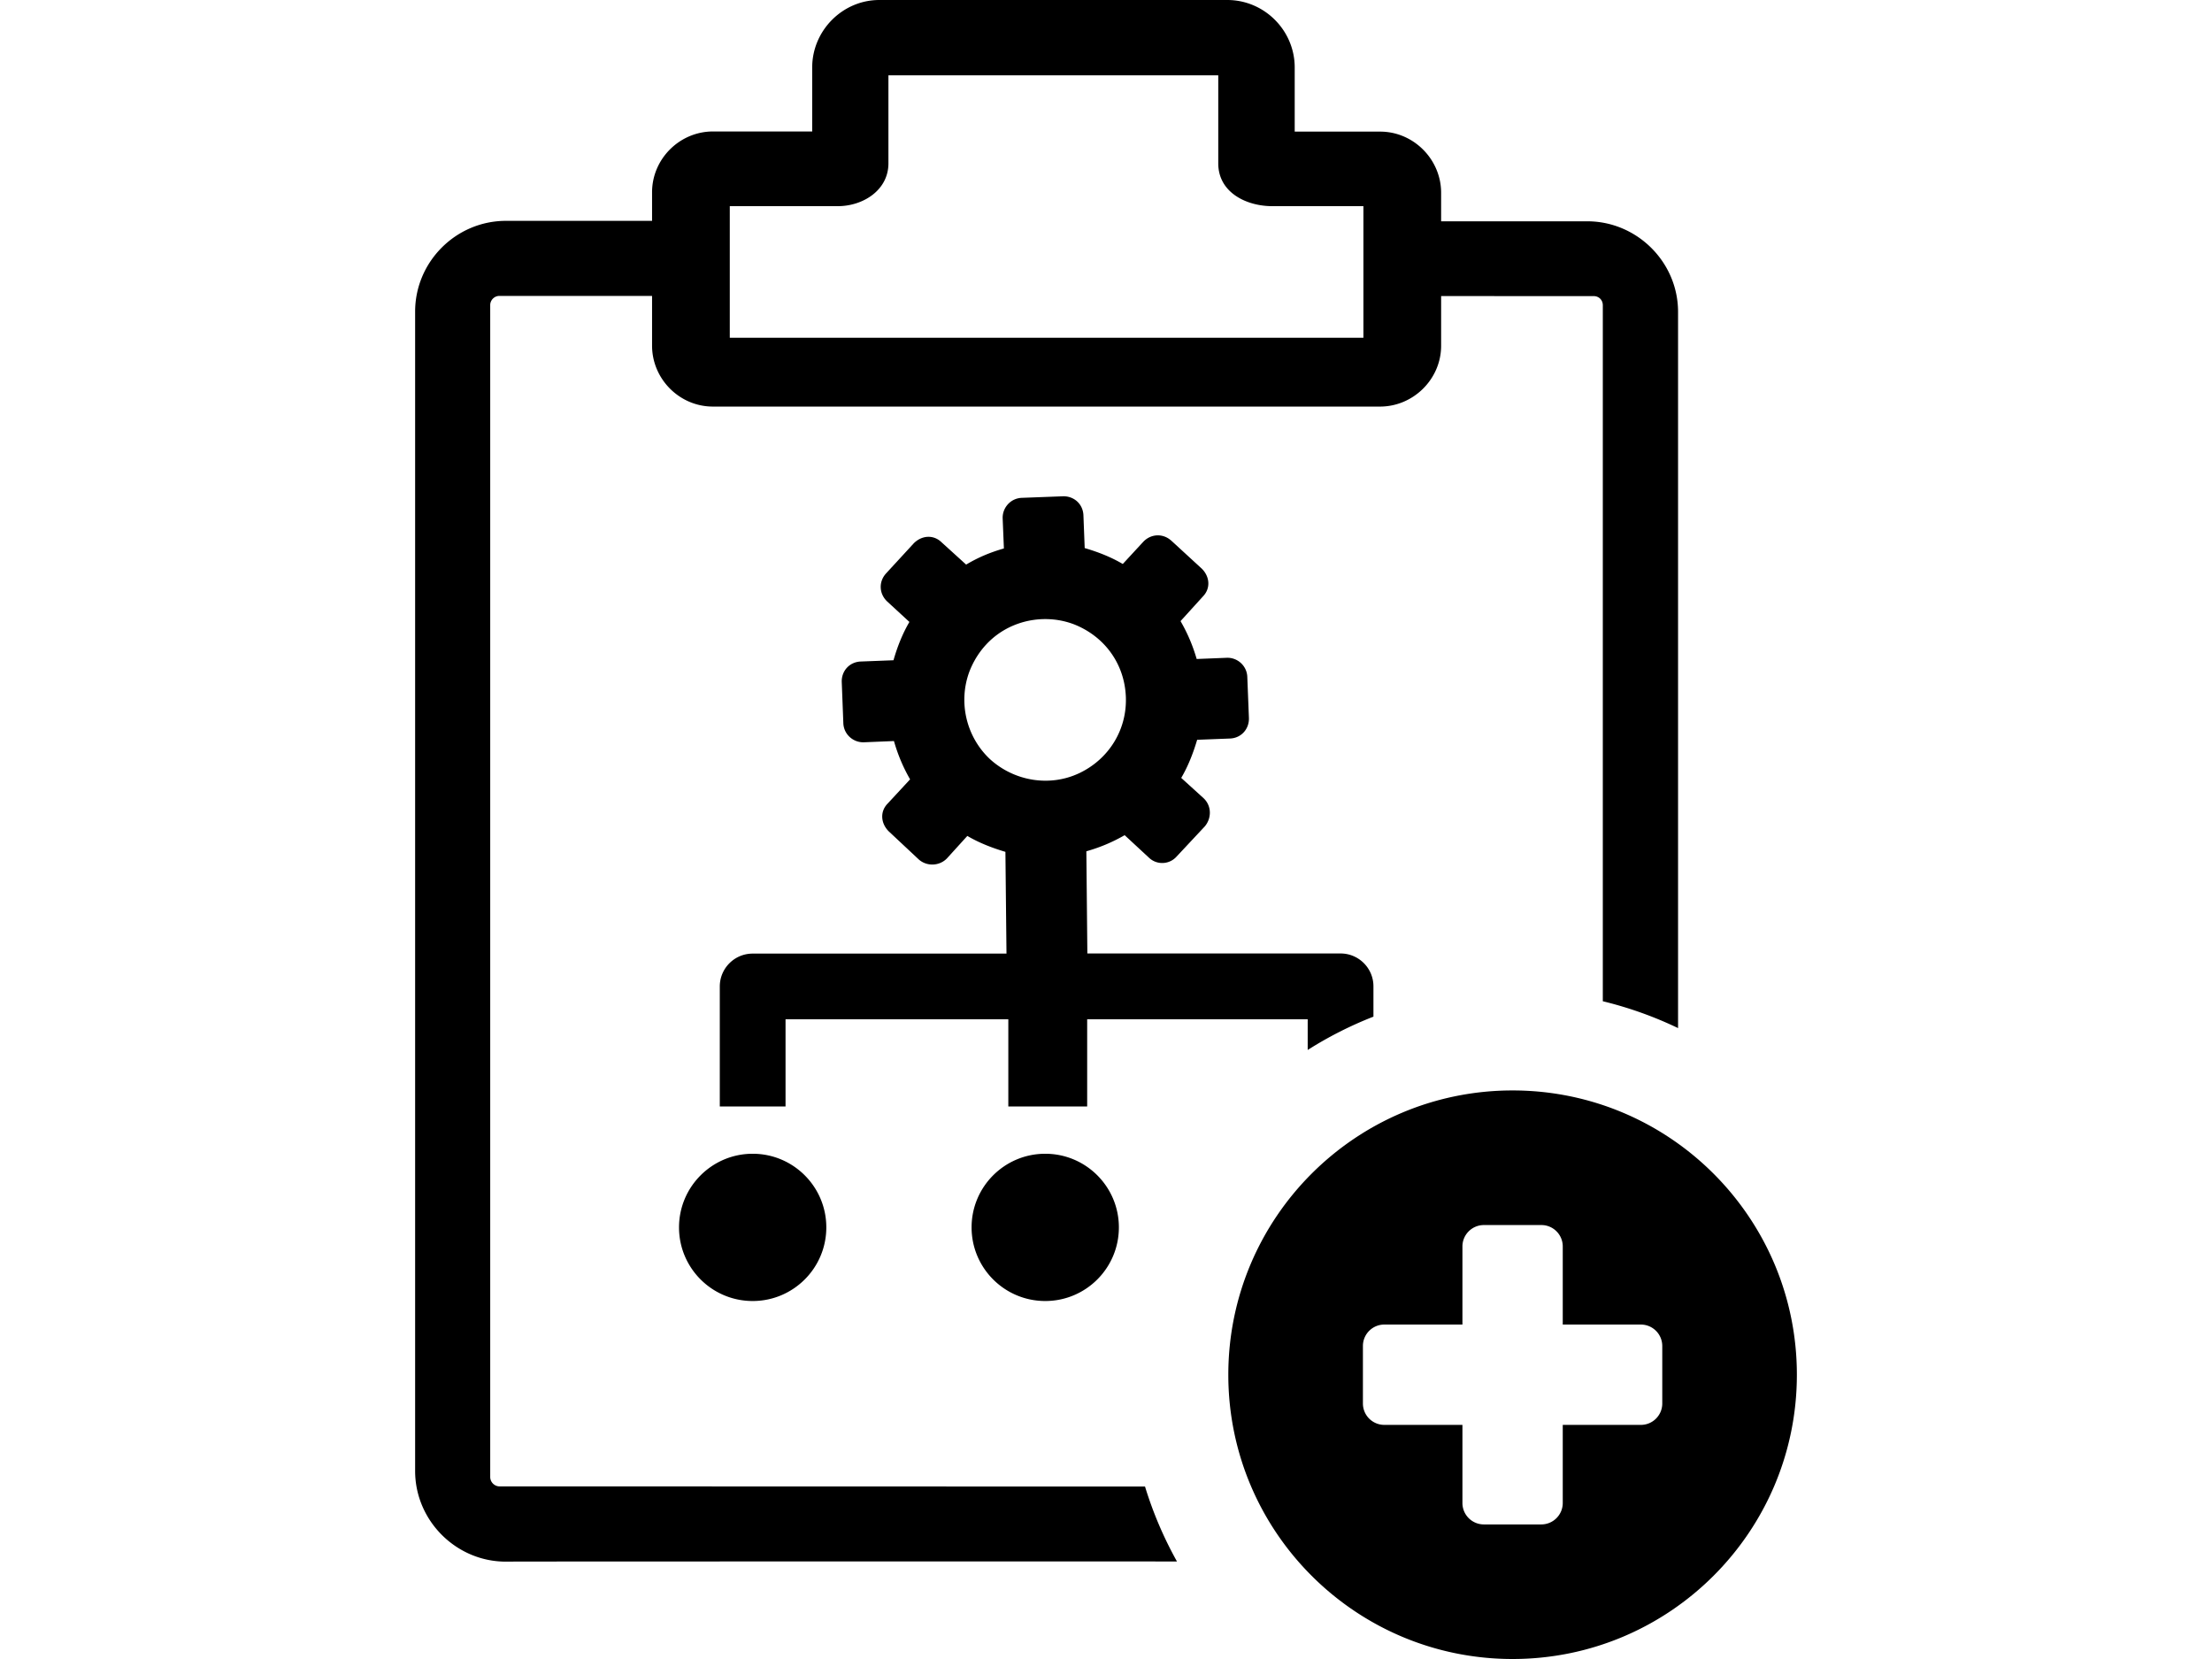 <svg xmlns="http://www.w3.org/2000/svg" height="30px" width="40px"
shape-rendering="geometricPrecision" 
text-rendering="geometricPrecision" 
image-rendering="optimizeQuality" fill-rule="evenodd" 
clip-rule="evenodd" viewBox="0 0 426 511.48">
<path d="M104.07 355.71c12.54 0 22.7 10.17 22.7 22.7 0 12.55-10.18 22.7-22.7 22.7-12.55 0-22.71-10.17-22.71-22.7s10.18-22.7 22.71-22.7zm234.28-19.52c48.4 0 87.65 39.25 87.65 87.65 0 48.39-39.25 87.64-87.65 87.64-48.39 0-87.64-39.25-87.64-87.64 0-48.4 39.25-87.65 87.64-87.65zm46.15 78.76v17.76c0 3.63-2.95 6.59-6.59 6.59h-24.09v24.1a6.615 6.615 0 0 1-6.59 6.59h-17.76a6.607 6.607 0 0 1-6.58-6.59v-24.1h-24.11a6.592 6.592 0 0 1-6.57-6.59v-17.76c.01-3.62 2.95-6.57 6.57-6.58h24.11v-24.1c.01-3.63 2.96-6.56 6.58-6.58h17.76c3.63 0 6.58 2.94 6.59 6.58v24.1h24.09c3.64.01 6.57 2.95 6.59 6.58zM27.95 481.46C12.64 481.46 0 468.81 0 453.51V96.08c0-15.39 12.61-27.99 28-27.99h45.05v-8.81c0-10.3 8.51-18.75 18.8-18.75h30.57V20.79C122.42 9.45 131.75 0 143.11 0H250.4c11.43 0 20.78 9.38 20.78 20.79v19.79h26.35c10.3 0 18.79 8.56 18.79 18.85v8.8h45.06c15.34 0 27.99 12.59 27.99 27.94v220.8c-7.35-3.53-15.11-6.31-23.2-8.28V94.11c0-1.62-1.21-2.82-2.82-2.82l-47.03-.01v15.32c0 10.28-8.57 18.75-18.84 18.75H91.8c-10.3 0-18.75-8.51-18.75-18.79V91.23H25.98c-1.55 0-2.83 1.29-2.83 2.83v361.32c0 1.56 1.31 2.88 2.88 2.88l199 .05c2.48 8.1 5.79 15.83 9.85 23.1-96.13-.01-206.93-.01-206.93.05zm236.29-417.9c-7.92 0-16.63-4.18-16.63-13.2V23.23H145.92v27.13c0 8.35-7.93 13.2-15.57 13.2H97.01v40.58h195.35V63.56h-28.12zm-81.36 250.69H114.2v26.89H93.93v-37c0-5.6 4.54-10.14 10.14-10.14h78.25l-.33-31.37c-4.03-1.19-8.12-2.77-11.74-4.91l-6.3 6.94c-2.31 2.38-6.19 2.52-8.67.32l-9.25-8.66c-2.43-2.4-2.82-6.05-.35-8.57l6.92-7.47c-2.19-3.82-3.76-7.57-4.98-11.81l-9.24.38c-3.37.12-6.23-2.5-6.36-5.86l-.49-12.68c-.13-3.45 2.39-6.23 5.86-6.36l10.09-.39c1.16-4.05 2.76-8.17 4.91-11.81l-6.83-6.29c-2.54-2.37-2.71-6.13-.35-8.69l8.5-9.24c2.41-2.45 6.03-2.81 8.57-.36l7.6 6.9c3.77-2.25 7.41-3.76 11.64-4.98l-.38-9.24c-.12-3.37 2.51-6.23 5.86-6.36l12.68-.48c3.45-.12 6.23 2.4 6.36 5.87l.39 10.09c4.1 1.21 8.05 2.73 11.74 4.91l6.29-6.81c2.37-2.54 6.14-2.71 8.7-.35l.12.1 9.25 8.5c2.44 2.41 2.81 6.03.35 8.57l-6.9 7.6c2.2 3.82 3.73 7.45 4.98 11.68l9.25-.37c3.36-.13 6.22 2.5 6.35 5.86l.5 12.67c.12 3.45-2.39 6.24-5.86 6.36l-10.1.39c-1.19 4.03-2.77 8.12-4.91 11.75l6.93 6.29c2.45 2.35 2.49 6.11.33 8.67l-8.67 9.27c-2.23 2.53-6.13 2.7-8.56.35l-7.47-6.92c-3.82 2.19-7.58 3.76-11.81 4.97l.31 31.5h78.06c5.6 0 10.14 4.54 10.14 10.14v9.34c-7.12 2.78-13.9 6.23-20.27 10.27v-9.46h-67.99v26.89h-24.31v-26.89zm20.14-121.81c9.48 3.69 15.67 12.14 16.1 22.33.42 10.11-5.17 19.19-14.26 23.55-9.14 4.38-20.09 2.54-27.56-4.21-7.4-6.88-9.94-17.67-6.39-27.12 1.78-4.58 4.68-8.4 8.34-11.16 6.75-5.08 15.88-6.35 23.77-3.39zm-8.75 163.27c12.55 0 22.7 10.17 22.7 22.7 0 12.55-10.17 22.7-22.7 22.7-12.55 0-22.71-10.17-22.71-22.7s10.16-22.7 22.71-22.7z"/></svg>